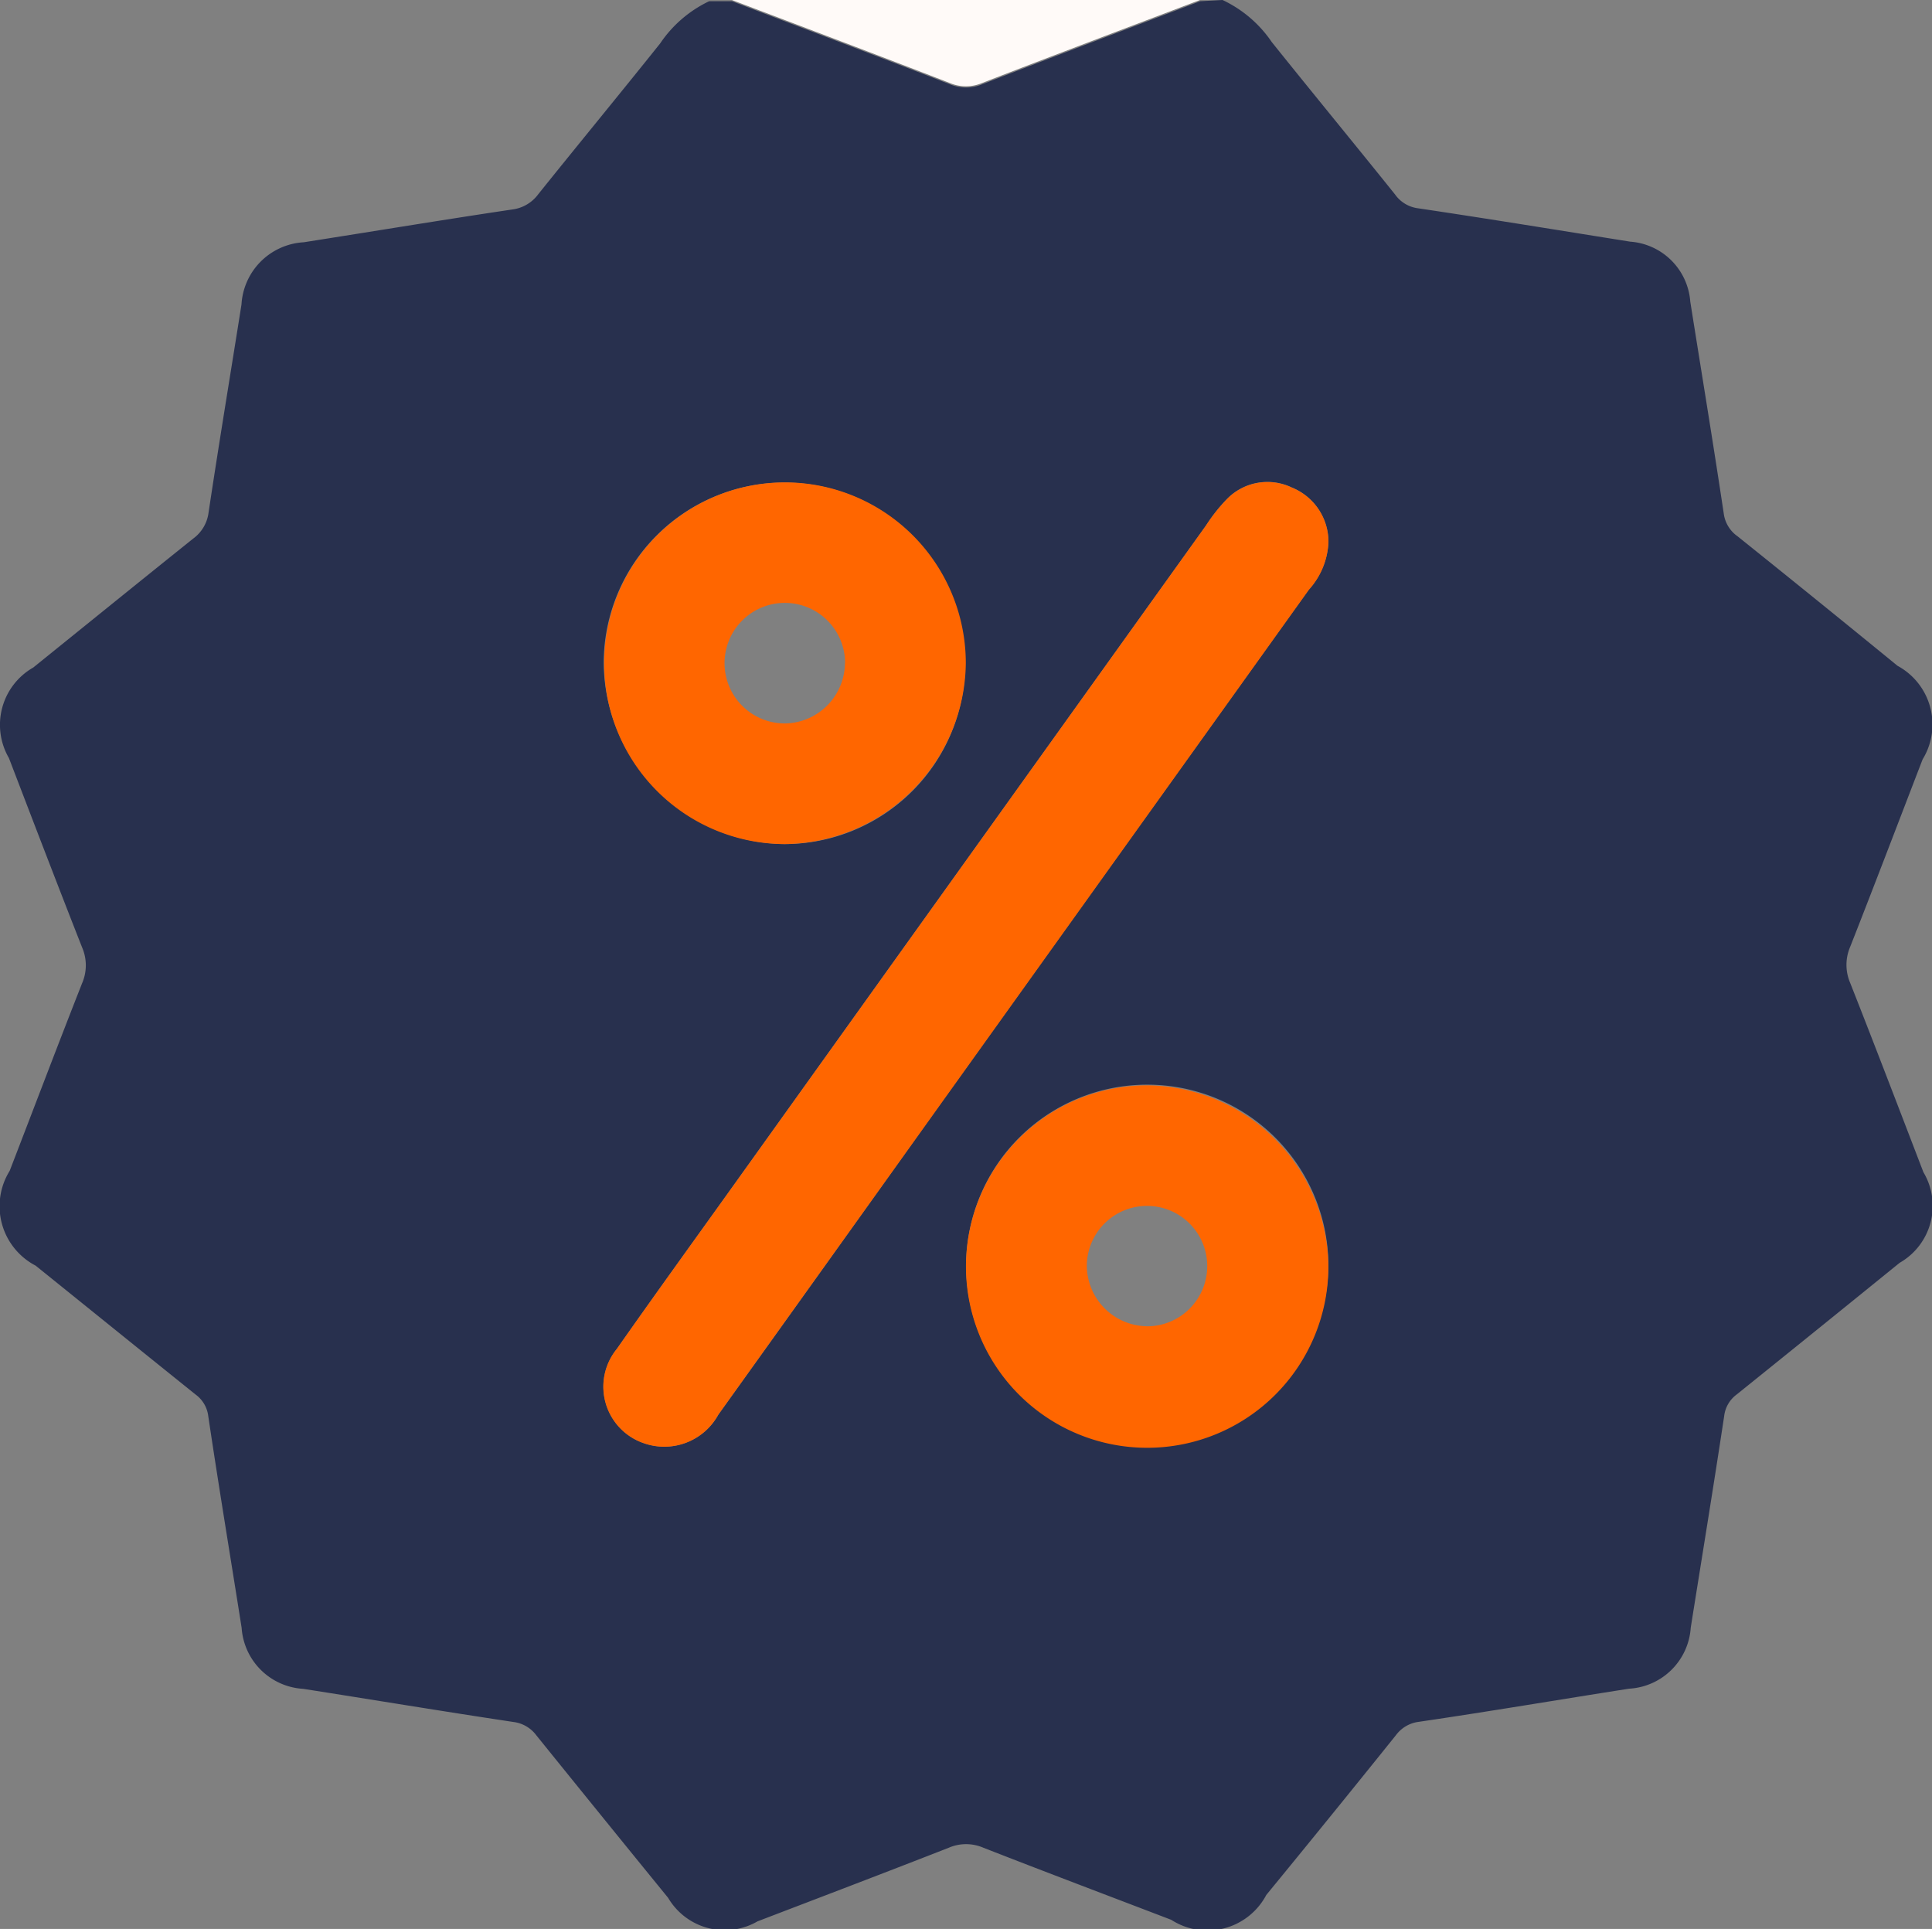 <svg xmlns="http://www.w3.org/2000/svg" width="25.353" height="25.312" viewBox="0 0 25.353 25.312">
  <rect x="0" y="0" width="25.353" height="25.312" fill="#808080" stroke="none"/>
  <g id="Group_11914" data-name="Group 11914" transform="translate(-2707.727 -5759.156)">
    <path id="Path_19803" data-name="Path 19803" d="M12283.8,5272.19a1.607,1.607,0,0,1,.646.552c.536.669,1.081,1.331,1.618,2a.437.437,0,0,0,.3.181c.93.138,1.856.29,2.785.438a.852.852,0,0,1,.789.787c.147.927.3,1.852.439,2.779a.433.433,0,0,0,.181.3q1.053.844,2.1,1.7a.875.875,0,0,1,.329,1.227c-.316.82-.629,1.643-.951,2.461a.6.6,0,0,0,0,.472c.326.826.643,1.656.961,2.484a.861.861,0,0,1-.312,1.19q-1.066.865-2.136,1.726a.41.41,0,0,0-.166.283c-.14.927-.292,1.853-.439,2.779a.859.859,0,0,1-.809.8c-.92.144-1.839.3-2.761.435a.441.441,0,0,0-.3.177q-.844,1.051-1.7,2.095a.874.874,0,0,1-1.247.326c-.823-.315-1.647-.626-2.468-.947a.572.572,0,0,0-.449,0c-.835.327-1.674.646-2.512.967a.861.861,0,0,1-1.173-.308q-.867-1.064-1.729-2.132a.443.443,0,0,0-.3-.176c-.92-.138-1.84-.291-2.761-.435a.86.86,0,0,1-.807-.8c-.146-.926-.3-1.851-.438-2.779a.411.411,0,0,0-.165-.282c-.7-.562-1.4-1.128-2.1-1.692a.879.879,0,0,1-.341-1.244c.317-.821.628-1.643.95-2.461a.592.592,0,0,0,0-.472c-.325-.826-.642-1.655-.96-2.484a.866.866,0,0,1,.32-1.188c.7-.565,1.4-1.132,2.1-1.693a.5.5,0,0,0,.2-.341c.137-.912.288-1.82.432-2.73a.868.868,0,0,1,.817-.816c.912-.143,1.822-.294,2.735-.43a.5.5,0,0,0,.342-.2c.531-.662,1.071-1.317,1.6-1.979a1.609,1.609,0,0,1,.643-.554h.3c.953.362,1.908.721,2.858,1.089a.546.546,0,0,0,.426,0c.951-.368,1.906-.727,2.859-1.089Zm1.389,7.111a.77.77,0,0,0-.481-.715.741.741,0,0,0-.848.15,2.2,2.2,0,0,0-.275.347q-3.086,4.307-6.17,8.616c-.521.729-1.049,1.457-1.563,2.191a.784.784,0,0,0,.353,1.237.809.809,0,0,0,.979-.375q1.453-2.027,2.9-4.057l4.848-6.769A1,1,0,0,0,12285.19,5279.3Zm0,9.509a2.377,2.377,0,1,0-2.388,2.367A2.395,2.395,0,0,0,12285.188,5288.81Zm-7.139-5.544a2.372,2.372,0,1,0-2.371-2.385A2.4,2.4,0,0,0,12278.049,5283.266Z" transform="translate(-9560.03 486.966)" fill="#28304e"/>
    <path id="Path_19804" data-name="Path 19804" d="M12428.935,5272.19c-.953.362-1.907.721-2.859,1.089a.544.544,0,0,1-.425,0c-.95-.368-1.905-.727-2.859-1.089Z" transform="translate(-9705.461 486.966)" fill="#fffaf8"/>
    <path id="Path_19805" data-name="Path 19805" d="M12405.17,5375.055a.989.989,0,0,1-.256.628l-4.846,6.768q-1.452,2.029-2.905,4.058a.808.808,0,0,1-.978.374.783.783,0,0,1-.354-1.237c.516-.735,1.042-1.462,1.564-2.191q3.083-4.308,6.169-8.616a2.22,2.22,0,0,1,.276-.347.741.741,0,0,1,.848-.149A.765.765,0,0,1,12405.17,5375.055Z" transform="translate(-9680.01 391.211)" fill="#f60"/>
    <path id="Path_19806" data-name="Path 19806" d="M12477.143,5504.45a2.378,2.378,0,1,1-2.379-2.378A2.4,2.4,0,0,1,12477.143,5504.45Zm-2.389.784a.79.79,0,1,0-.781-.793A.8.8,0,0,0,12474.754,5505.233Z" transform="translate(-9751.984 271.326)" fill="#f60"/>
    <path id="Path_19807" data-name="Path 19807" d="M12397.986,5379.125a2.373,2.373,0,1,1,2.384-2.372A2.4,2.4,0,0,1,12397.986,5379.125Zm.8-2.376a.791.791,0,1,0-.779.793A.8.8,0,0,0,12398.784,5376.749Z" transform="translate(-9679.969 391.107)" fill="#f60"/>
  </g>
</svg>
